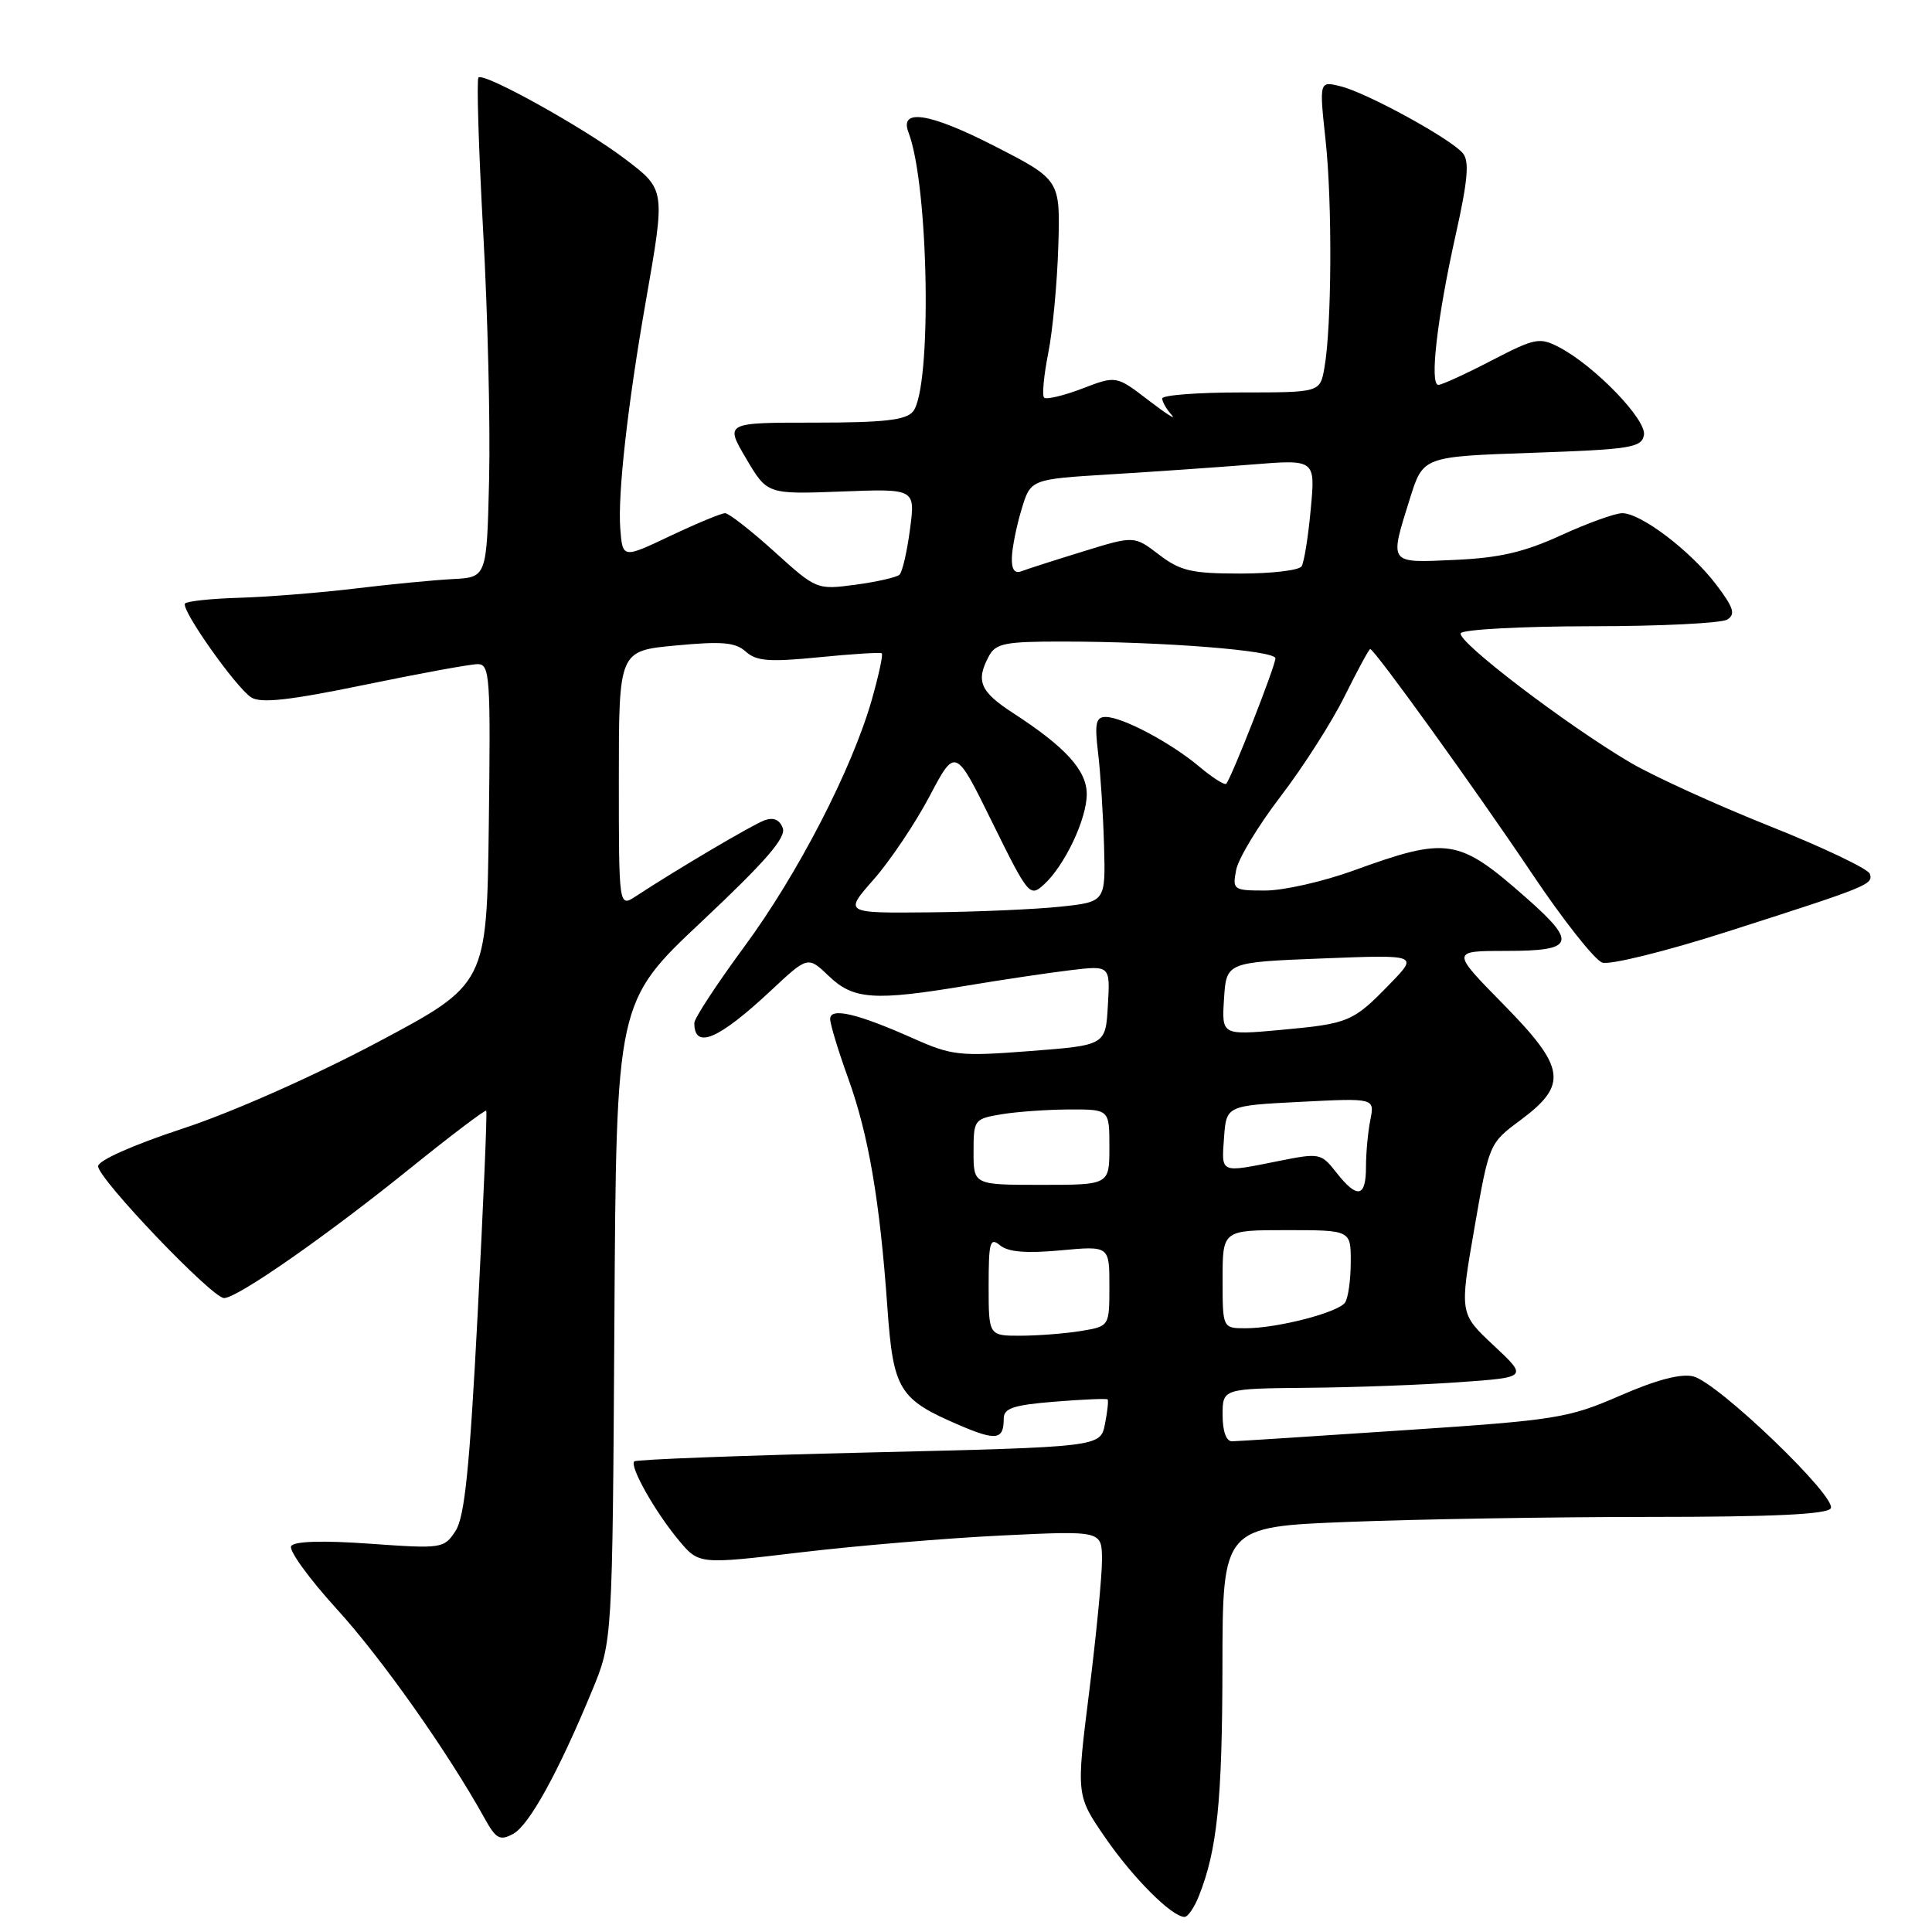 <?xml version="1.0" encoding="UTF-8" standalone="no"?>
<!DOCTYPE svg PUBLIC "-//W3C//DTD SVG 1.1//EN" "http://www.w3.org/Graphics/SVG/1.1/DTD/svg11.dtd" >
<svg xmlns="http://www.w3.org/2000/svg" xmlns:xlink="http://www.w3.org/1999/xlink" version="1.1" viewBox="0 0 256 256">
 <g >
 <path fill="currentColor"
d=" M 158.85 251.25 C 161.28 245.16 161.95 238.67 161.98 220.91 C 162.00 202.31 162.00 202.31 178.66 201.66 C 187.82 201.30 205.80 201.00 218.60 201.00 C 234.82 201.00 242.09 200.66 242.58 199.87 C 243.48 198.41 227.65 183.20 224.37 182.38 C 222.75 181.97 219.48 182.83 214.67 184.93 C 207.79 187.92 206.27 188.17 185.95 189.52 C 174.15 190.31 163.94 190.97 163.25 190.98 C 162.48 190.99 162.00 189.64 162.00 187.50 C 162.00 184.00 162.00 184.00 173.25 183.89 C 179.44 183.84 188.53 183.50 193.47 183.14 C 202.43 182.50 202.43 182.50 197.91 178.27 C 193.40 174.05 193.40 174.05 195.36 162.77 C 197.31 151.55 197.33 151.49 201.41 148.47 C 207.81 143.72 207.49 141.50 199.19 133.06 C 192.26 126.00 192.26 126.00 199.63 126.00 C 208.62 126.00 209.02 124.95 202.25 118.98 C 193.23 111.03 191.84 110.82 179.27 115.38 C 175.29 116.82 170.07 118.00 167.66 118.00 C 163.42 118.00 163.29 117.91 163.80 115.26 C 164.09 113.76 166.74 109.37 169.70 105.51 C 172.65 101.66 176.47 95.69 178.17 92.25 C 179.88 88.81 181.40 86.00 181.56 86.00 C 182.11 86.00 195.56 104.67 203.00 115.76 C 207.12 121.91 211.31 127.21 212.31 127.55 C 213.30 127.89 220.69 126.07 228.81 123.47 C 247.67 117.43 248.23 117.20 247.76 115.78 C 247.54 115.13 241.55 112.27 234.43 109.44 C 227.32 106.60 219.03 102.82 216.00 101.03 C 207.49 96.01 192.94 84.91 193.56 83.90 C 193.87 83.41 201.63 82.99 210.81 82.98 C 219.99 82.98 228.12 82.58 228.88 82.09 C 230.00 81.39 229.70 80.48 227.38 77.43 C 223.99 72.98 217.43 68.00 214.96 68.00 C 214.01 68.00 210.36 69.32 206.86 70.92 C 201.98 73.16 198.69 73.93 192.75 74.19 C 183.91 74.59 184.08 74.83 186.84 66.00 C 188.57 60.50 188.57 60.50 203.02 60.00 C 216.03 59.55 217.51 59.32 217.83 57.66 C 218.22 55.64 211.33 48.50 206.63 46.03 C 204.00 44.66 203.44 44.77 197.62 47.78 C 194.21 49.55 191.05 51.00 190.59 51.00 C 189.40 51.00 190.43 42.11 192.89 31.10 C 194.49 23.93 194.72 21.36 193.84 20.31 C 192.25 18.39 181.11 12.29 177.65 11.44 C 174.80 10.73 174.80 10.73 175.65 18.62 C 176.55 26.95 176.46 43.30 175.49 48.75 C 174.91 52.00 174.91 52.00 164.45 52.00 C 158.70 52.00 154.00 52.36 154.00 52.80 C 154.00 53.24 154.56 54.22 155.25 54.98 C 155.94 55.74 154.57 54.87 152.21 53.06 C 147.91 49.76 147.91 49.76 143.40 51.49 C 140.91 52.44 138.64 52.97 138.35 52.69 C 138.06 52.40 138.31 49.76 138.89 46.83 C 139.48 43.90 140.08 37.52 140.23 32.66 C 140.50 23.82 140.50 23.82 131.71 19.32 C 123.17 14.95 119.14 14.32 120.38 17.55 C 123.09 24.60 123.51 51.47 120.97 54.54 C 120.03 55.67 117.09 56.00 107.91 56.00 C 96.06 56.00 96.06 56.00 98.86 60.75 C 101.66 65.50 101.66 65.50 111.47 65.13 C 121.29 64.75 121.29 64.75 120.58 70.13 C 120.19 73.08 119.57 75.79 119.19 76.15 C 118.81 76.50 116.18 77.10 113.35 77.48 C 108.22 78.16 108.18 78.14 102.59 73.08 C 99.50 70.29 96.57 68.00 96.08 68.00 C 95.58 68.00 92.33 69.35 88.84 71.00 C 82.50 74.01 82.50 74.01 82.19 70.05 C 81.84 65.48 83.17 53.63 85.56 40.00 C 88.18 25.03 88.20 25.15 82.79 21.04 C 77.38 16.93 64.11 9.56 63.40 10.27 C 63.14 10.53 63.42 19.69 64.02 30.62 C 64.63 41.56 64.98 56.35 64.81 63.50 C 64.50 76.50 64.50 76.50 60.00 76.73 C 57.52 76.86 51.67 77.42 47.00 77.99 C 42.33 78.55 35.43 79.10 31.68 79.21 C 27.93 79.32 24.70 79.67 24.51 79.98 C 23.99 80.82 31.30 91.15 33.29 92.41 C 34.57 93.22 38.33 92.80 48.28 90.75 C 55.59 89.24 62.35 88.00 63.30 88.00 C 64.91 88.00 65.02 89.64 64.77 109.21 C 64.50 130.41 64.50 130.41 50.00 138.12 C 41.57 142.59 30.79 147.38 24.25 149.53 C 17.63 151.71 13.00 153.77 13.00 154.53 C 13.00 156.19 28.11 172.01 29.69 172.00 C 31.45 172.00 43.20 163.81 54.35 154.81 C 59.77 150.44 64.30 147.01 64.43 147.18 C 64.57 147.36 64.05 159.42 63.30 173.98 C 62.23 194.57 61.57 201.00 60.36 202.86 C 58.83 205.19 58.58 205.23 49.00 204.55 C 42.71 204.10 38.98 204.22 38.58 204.87 C 38.24 205.43 40.95 209.17 44.61 213.19 C 50.55 219.70 59.36 232.18 64.23 240.97 C 65.72 243.66 66.24 243.94 67.98 243.01 C 70.11 241.87 73.99 234.83 78.47 223.98 C 81.15 217.50 81.15 217.50 81.41 175.12 C 81.66 132.74 81.66 132.74 93.02 122.07 C 101.44 114.15 104.20 110.97 103.72 109.72 C 103.29 108.60 102.48 108.26 101.29 108.70 C 99.65 109.31 89.71 115.18 84.25 118.76 C 82.00 120.23 82.00 120.23 82.00 103.23 C 82.00 86.23 82.00 86.23 89.57 85.53 C 95.69 84.95 97.46 85.11 98.83 86.35 C 100.23 87.61 101.95 87.74 108.51 87.09 C 112.91 86.65 116.65 86.42 116.84 86.57 C 117.03 86.73 116.44 89.47 115.53 92.68 C 112.90 101.91 105.73 115.81 98.58 125.50 C 94.96 130.42 92.00 134.94 92.00 135.55 C 92.00 139.12 95.20 137.76 102.21 131.20 C 107.05 126.68 107.05 126.68 109.83 129.34 C 113.09 132.46 115.84 132.65 128.12 130.60 C 132.73 129.83 138.89 128.91 141.80 128.56 C 147.11 127.92 147.11 127.92 146.80 133.21 C 146.50 138.50 146.50 138.50 136.50 139.27 C 127.15 139.99 126.14 139.88 121.00 137.59 C 113.59 134.29 110.00 133.45 110.00 135.02 C 110.00 135.70 111.07 139.24 112.39 142.88 C 115.09 150.37 116.58 159.08 117.58 173.20 C 118.36 184.20 119.10 185.41 127.16 188.86 C 132.02 190.94 133.00 190.79 133.00 187.97 C 133.00 186.60 134.28 186.17 139.75 185.73 C 143.46 185.43 146.62 185.29 146.76 185.43 C 146.90 185.57 146.74 187.04 146.41 188.71 C 145.80 191.73 145.80 191.73 115.15 192.46 C 98.29 192.86 84.29 193.39 84.04 193.64 C 83.39 194.28 86.80 200.33 89.93 204.08 C 92.61 207.30 92.61 207.30 106.06 205.70 C 113.45 204.82 125.46 203.81 132.75 203.46 C 146.00 202.82 146.00 202.82 146.02 206.66 C 146.03 208.77 145.26 216.67 144.32 224.20 C 142.60 237.90 142.60 237.90 146.44 243.48 C 150.14 248.86 155.29 254.00 156.96 254.00 C 157.40 254.00 158.25 252.76 158.85 251.25 Z  M 131.00 170.38 C 131.00 164.56 131.18 163.91 132.52 165.02 C 133.59 165.90 135.99 166.10 140.52 165.68 C 147.00 165.08 147.00 165.08 147.00 170.41 C 147.00 175.74 147.00 175.74 143.25 176.36 C 141.19 176.70 137.59 176.98 135.25 176.99 C 131.00 177.00 131.00 177.00 131.00 170.38 Z  M 162.00 169.50 C 162.00 163.00 162.00 163.00 170.50 163.00 C 179.00 163.00 179.00 163.00 178.98 167.25 C 178.98 169.59 178.64 171.99 178.23 172.59 C 177.34 173.91 169.27 176.00 165.06 176.00 C 162.00 176.00 162.00 176.00 162.00 169.50 Z  M 177.07 155.36 C 175.04 152.78 174.87 152.75 169.33 153.86 C 161.60 155.41 161.85 155.52 162.19 150.75 C 162.50 146.50 162.50 146.50 172.33 146.00 C 182.15 145.50 182.15 145.50 181.58 148.38 C 181.26 149.96 181.00 152.77 181.00 154.62 C 181.00 158.68 179.85 158.90 177.07 155.36 Z  M 129.00 152.63 C 129.00 148.36 129.08 148.25 132.75 147.64 C 134.81 147.30 138.86 147.02 141.75 147.01 C 147.00 147.00 147.00 147.00 147.00 152.00 C 147.00 157.00 147.00 157.00 138.00 157.00 C 129.00 157.00 129.00 157.00 129.00 152.63 Z  M 162.19 132.34 C 162.50 127.50 162.50 127.50 175.21 127.00 C 187.93 126.50 187.93 126.50 184.21 130.33 C 179.28 135.42 178.75 135.64 169.69 136.47 C 161.88 137.18 161.88 137.18 162.19 132.34 Z  M 115.78 116.52 C 117.95 114.05 121.27 109.10 123.16 105.53 C 126.59 99.02 126.59 99.02 131.49 108.99 C 136.24 118.63 136.46 118.90 138.30 117.23 C 141.06 114.73 144.00 108.54 144.00 105.23 C 144.00 102.08 141.20 99.00 134.25 94.49 C 129.86 91.64 129.26 90.24 131.04 86.93 C 131.94 85.25 133.19 85.00 140.79 85.01 C 154.08 85.01 169.00 86.19 169.00 87.23 C 169.00 88.24 163.13 103.20 162.48 103.85 C 162.26 104.07 160.66 103.05 158.91 101.58 C 155.14 98.41 148.72 95.00 146.51 95.00 C 145.21 95.00 145.03 95.85 145.50 99.75 C 145.82 102.36 146.17 107.88 146.29 112.00 C 146.50 119.50 146.50 119.50 140.50 120.14 C 137.20 120.49 129.40 120.83 123.17 120.89 C 111.83 121.00 111.83 121.00 115.78 116.52 Z  M 134.08 73.86 C 134.12 72.56 134.69 69.70 135.36 67.50 C 136.56 63.50 136.56 63.50 147.03 62.86 C 152.79 62.51 161.28 61.92 165.90 61.55 C 174.30 60.87 174.30 60.87 173.68 67.47 C 173.35 71.11 172.80 74.51 172.47 75.04 C 172.15 75.57 168.50 76.00 164.37 76.00 C 157.90 76.00 156.41 75.66 153.57 73.49 C 150.28 70.98 150.28 70.98 143.52 73.07 C 139.81 74.21 136.14 75.39 135.38 75.68 C 134.44 76.05 134.02 75.47 134.08 73.86 Z "/>
</g>
</svg>